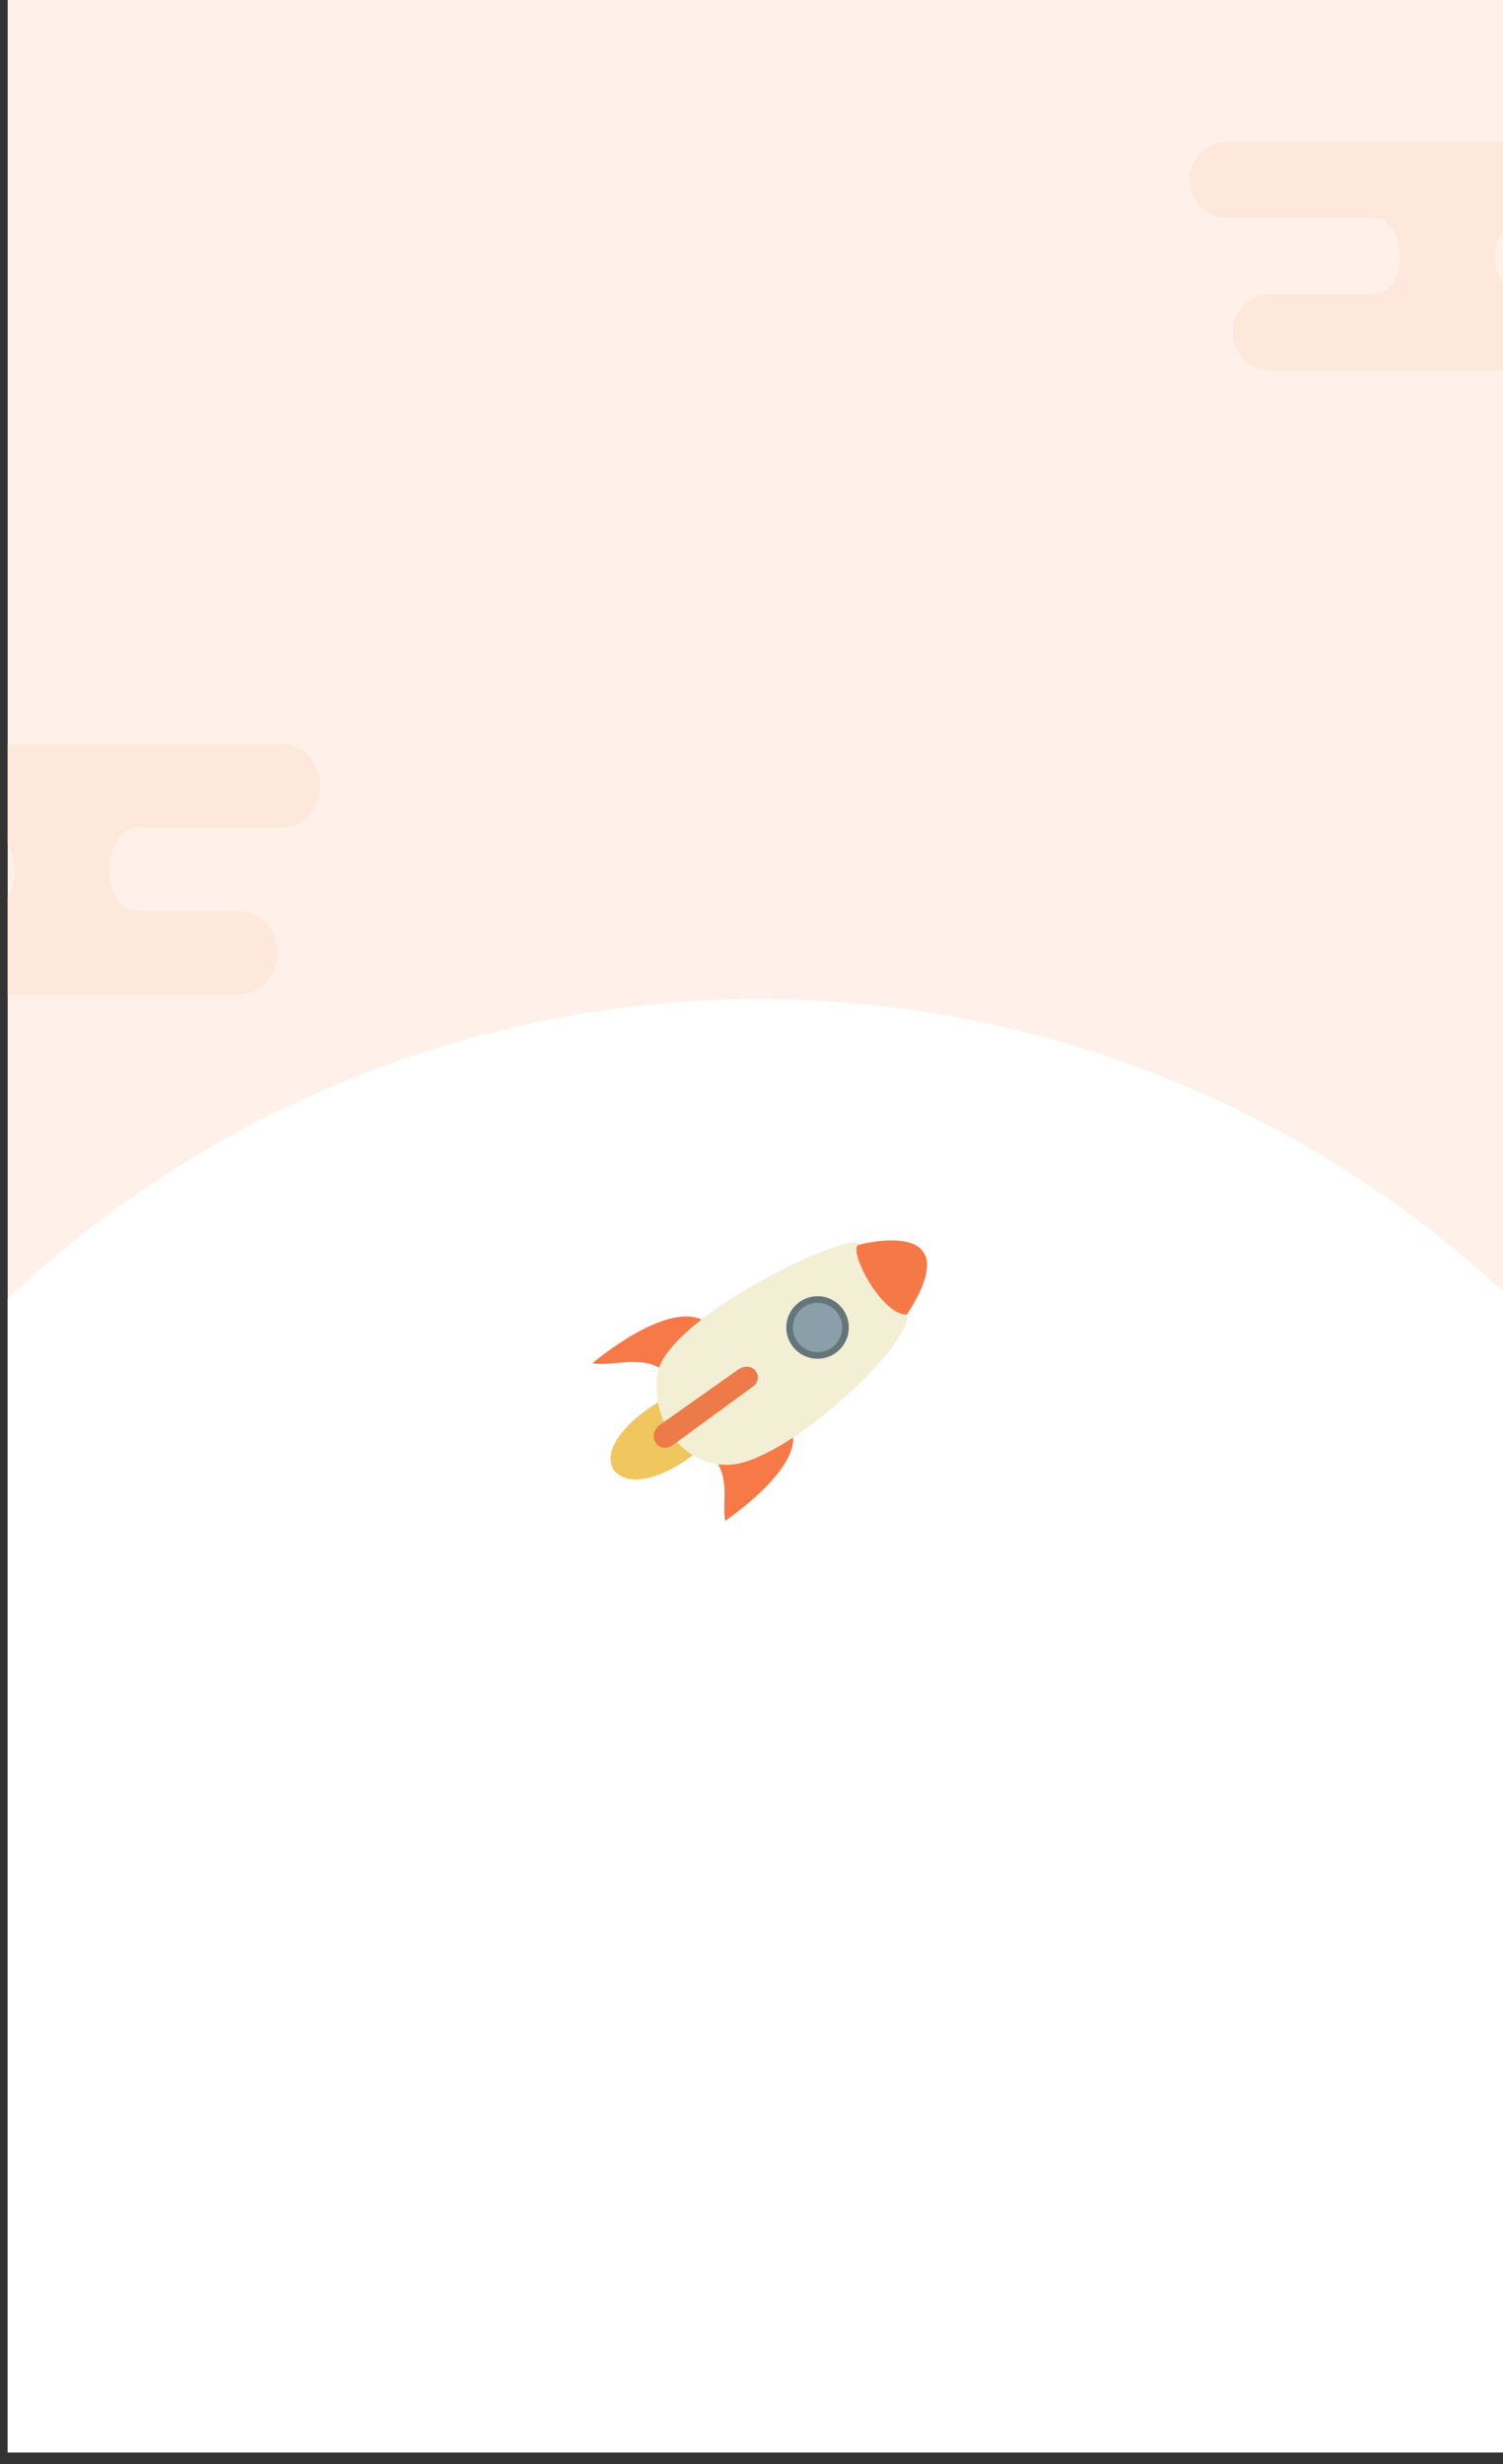 <?xml version="1.0" encoding="UTF-8" standalone="no"?>
<!-- Created with Inkscape (http://www.inkscape.org/) -->

<svg
   xmlns:dc="http://purl.org/dc/elements/1.1/"
   xmlns:cc="http://creativecommons.org/ns#"
   xmlns:rdf="http://www.w3.org/1999/02/22-rdf-syntax-ns#"
   xmlns:svg="http://www.w3.org/2000/svg"
   xmlns="http://www.w3.org/2000/svg"
   xmlns:sodipodi="http://sodipodi.sourceforge.net/DTD/sodipodi-0.dtd"
   xmlns:inkscape="http://www.inkscape.org/namespaces/inkscape"
   width="48.096mm"
   height="78.81mm"
   viewBox="0 0 48.096 78.81"
   version="1.1"
   id="svg8"
   inkscape:version="0.92.4 (5da689c313, 2019-01-14)"
   sodipodi:docname="P4PricingCard.svg">
  <rect x="0" y="0" width="48.096" height="78.81" fill="#333333" stroke="none"/>
  <defs
     id="defs2" />
  <sodipodi:namedview
     id="base"
     pagecolor="#ffffff"
     bordercolor="#666666"
     borderopacity="1.0"
     inkscape:pageopacity="0.0"
     inkscape:pageshadow="2"
     inkscape:zoom="0.98994949"
     inkscape:cx="279.12973"
     inkscape:cy="197.74069"
     inkscape:document-units="mm"
     inkscape:current-layer="layer1"
     showgrid="false"
     inkscape:window-width="1920"
     inkscape:window-height="1017"
     inkscape:window-x="1912"
     inkscape:window-y="-8"
     inkscape:window-maximized="1" />
  <g
     inkscape:label="Layer 1"
     inkscape:groupmode="layer"
     id="layer1"
     transform="translate(195.91,-71.252)">
    <g
       id="g1127"
       transform="matrix(0.353,0,0,-0.353,-587.546,754.624)">
      <g
         transform="translate(-219.152,124.829)"
         id="g877">
        <rect
           transform="scale(1,-1)"
           y="-1812.289"
           x="1329.301"
           height="223.399"
           width="136.333"
           id="rect871"
           style="opacity:1;fill:#fff1ea;fill-opacity:1;stroke:none;stroke-width:0.75;stroke-linecap:round;stroke-linejoin:round;stroke-miterlimit:4;stroke-dasharray:none;stroke-dashoffset:0;stroke-opacity:1" />
        <path
           id="path873"
           d="m 1397.467,1720.551 a 99.383,99.383 0 0 1 -68.165,-27.145 v -104.517 h 136.333 v 104.432 a 99.383,99.383 0 0 1 -68.168,27.23 z"
           style="opacity:1;fill:#ffffff;fill-opacity:1;stroke:none;stroke-width:0.75;stroke-linecap:round;stroke-linejoin:round;stroke-miterlimit:4;stroke-dasharray:none;stroke-dashoffset:0;stroke-opacity:1"
           inkscape:connector-curvature="0" />
        <path
           inkscape:connector-curvature="0"
           id="path875"
           transform="matrix(0.75,0,0,-0.75,0,2268)"
           d="m 1919.832,626.361 c -2.551,0 -4.605,2.054 -4.605,4.605 0,2.551 2.054,4.605 4.605,4.605 h 17.518 c 4.143,-0.089 4.71,9.083 0,9.209 h -12.312 c -2.551,0 -4.606,2.054 -4.606,4.605 0,2.551 2.054,4.604 4.606,4.604 h 29.141 v -9.596 c -2.583,-1.413 -2.796,-6.313 0,-8.189 v -9.844 z m -147.432,72.766 v 12.053 c 1.169,1.93 1.107,4.74 0,6.494 v 11.686 h 27.979 c 2.551,0 4.606,-2.248 4.606,-5.039 0,-2.791 -2.054,-5.039 -4.606,-5.039 h -12.314 c -4.71,-0.137 -4.143,-10.174 0,-10.076 h 17.52 c 2.551,0 4.606,-2.248 4.606,-5.039 0,-2.791 -2.054,-5.039 -4.606,-5.039 z"
           style="opacity:1;fill:#fde8db;fill-opacity:1;stroke:none;stroke-width:1;stroke-linecap:round;stroke-linejoin:round;stroke-miterlimit:4;stroke-dasharray:none;stroke-dashoffset:0;stroke-opacity:1" />
      </g>
      <g
         transform="translate(-112.477,5.991)"
         id="g1080">
        <path
           style="fill:#f67947;fill-opacity:1;stroke:none;stroke-width:0.075;stroke-linecap:butt;stroke-linejoin:miter;stroke-miterlimit:4;stroke-dasharray:none;stroke-opacity:1"
           d="m 1281.701,1805.983 c -1.784,1.08 -4.386,0.132 -6.081,0.413 0,0 6.982,5.969 10.286,3.754 -1.364,-1.208 -3.225,-2.671 -4.205,-4.167 z"
           id="path1010"
           inkscape:connector-curvature="0"
           sodipodi:nodetypes="cccc" />
        <path
           sodipodi:nodetypes="cccc"
           inkscape:connector-curvature="0"
           id="path1012"
           d="m 1286.948,1797.373 c 1.08,-1.784 0.432,-3.56 0.713,-5.256 0,0 7.996,5.406 5.781,8.709 -1.208,-1.364 -4.736,-3.525 -6.494,-3.454 z"
           style="fill:#f67947;fill-opacity:1;stroke:none;stroke-width:0.075;stroke-linecap:butt;stroke-linejoin:miter;stroke-miterlimit:4;stroke-dasharray:none;stroke-opacity:1" />
        <path
           style="fill:#f0c65f;fill-opacity:1;stroke:none;stroke-width:0.075;stroke-linecap:butt;stroke-linejoin:miter;stroke-miterlimit:4;stroke-dasharray:none;stroke-opacity:1"
           d="m 1282.64,1803.243 c -0.397,0.347 -6.786,-3.663 -5.068,-6.532 2.457,-2.891 9.178,2.533 8.371,2.816 z"
           id="path1018"
           inkscape:connector-curvature="0"
           sodipodi:nodetypes="cccc" />
        <path
           sodipodi:nodetypes="ccscc"
           inkscape:connector-curvature="0"
           id="path1034"
           d="m 1299.758,1817.132 c -0.167,1.589 -17.842,-6.623 -18.282,-11.938 -0.451,-5.218 3.451,-8.398 6.945,-7.958 5.321,0.67 16.308,11.003 15.729,13.589 z"
           style="fill:#f3efd4;fill-opacity:1;stroke:none;stroke-width:0.075;stroke-linecap:butt;stroke-linejoin:miter;stroke-miterlimit:4;stroke-dasharray:none;stroke-opacity:1" />
        <path
           sodipodi:nodetypes="ccc"
           inkscape:connector-curvature="0"
           id="path1032"
           d="m 1299.758,1817.132 c 0,0 10.267,2.778 4.392,-6.307 -2.279,-0.166 -5.415,5.9 -4.392,6.307 z"
           style="fill:#f57946;fill-opacity:1;stroke:none;stroke-width:0.075;stroke-linecap:butt;stroke-linejoin:miter;stroke-miterlimit:4;stroke-dasharray:none;stroke-opacity:1" />
        <path
           style="fill:#ed7b4a;fill-opacity:1;stroke:none;stroke-width:0.075;stroke-linecap:butt;stroke-linejoin:miter;stroke-miterlimit:4;stroke-dasharray:none;stroke-opacity:1"
           d="m 1290.29,1804.37 -7.366,-5.382 c -1.2,-0.837 -2.39,0.627 -1.329,1.728 l 7.103,5.006 c 1.365,1.086 2.536,-0.468 1.592,-1.352 z"
           id="path1014"
           inkscape:connector-curvature="0"
           sodipodi:nodetypes="ccccc" />
        <circle
           style="opacity:1;fill:#8b9faa;fill-opacity:1;stroke:#64767a;stroke-width:0.6;stroke-linecap:round;stroke-linejoin:round;stroke-miterlimit:4;stroke-dasharray:none;stroke-dashoffset:0;stroke-opacity:1"
           id="path1071"
           cx="1296.04"
           cy="-1809.64"
           r="2.534"
           transform="scale(1,-1)" />
      </g>
    </g>
  </g>
</svg>

